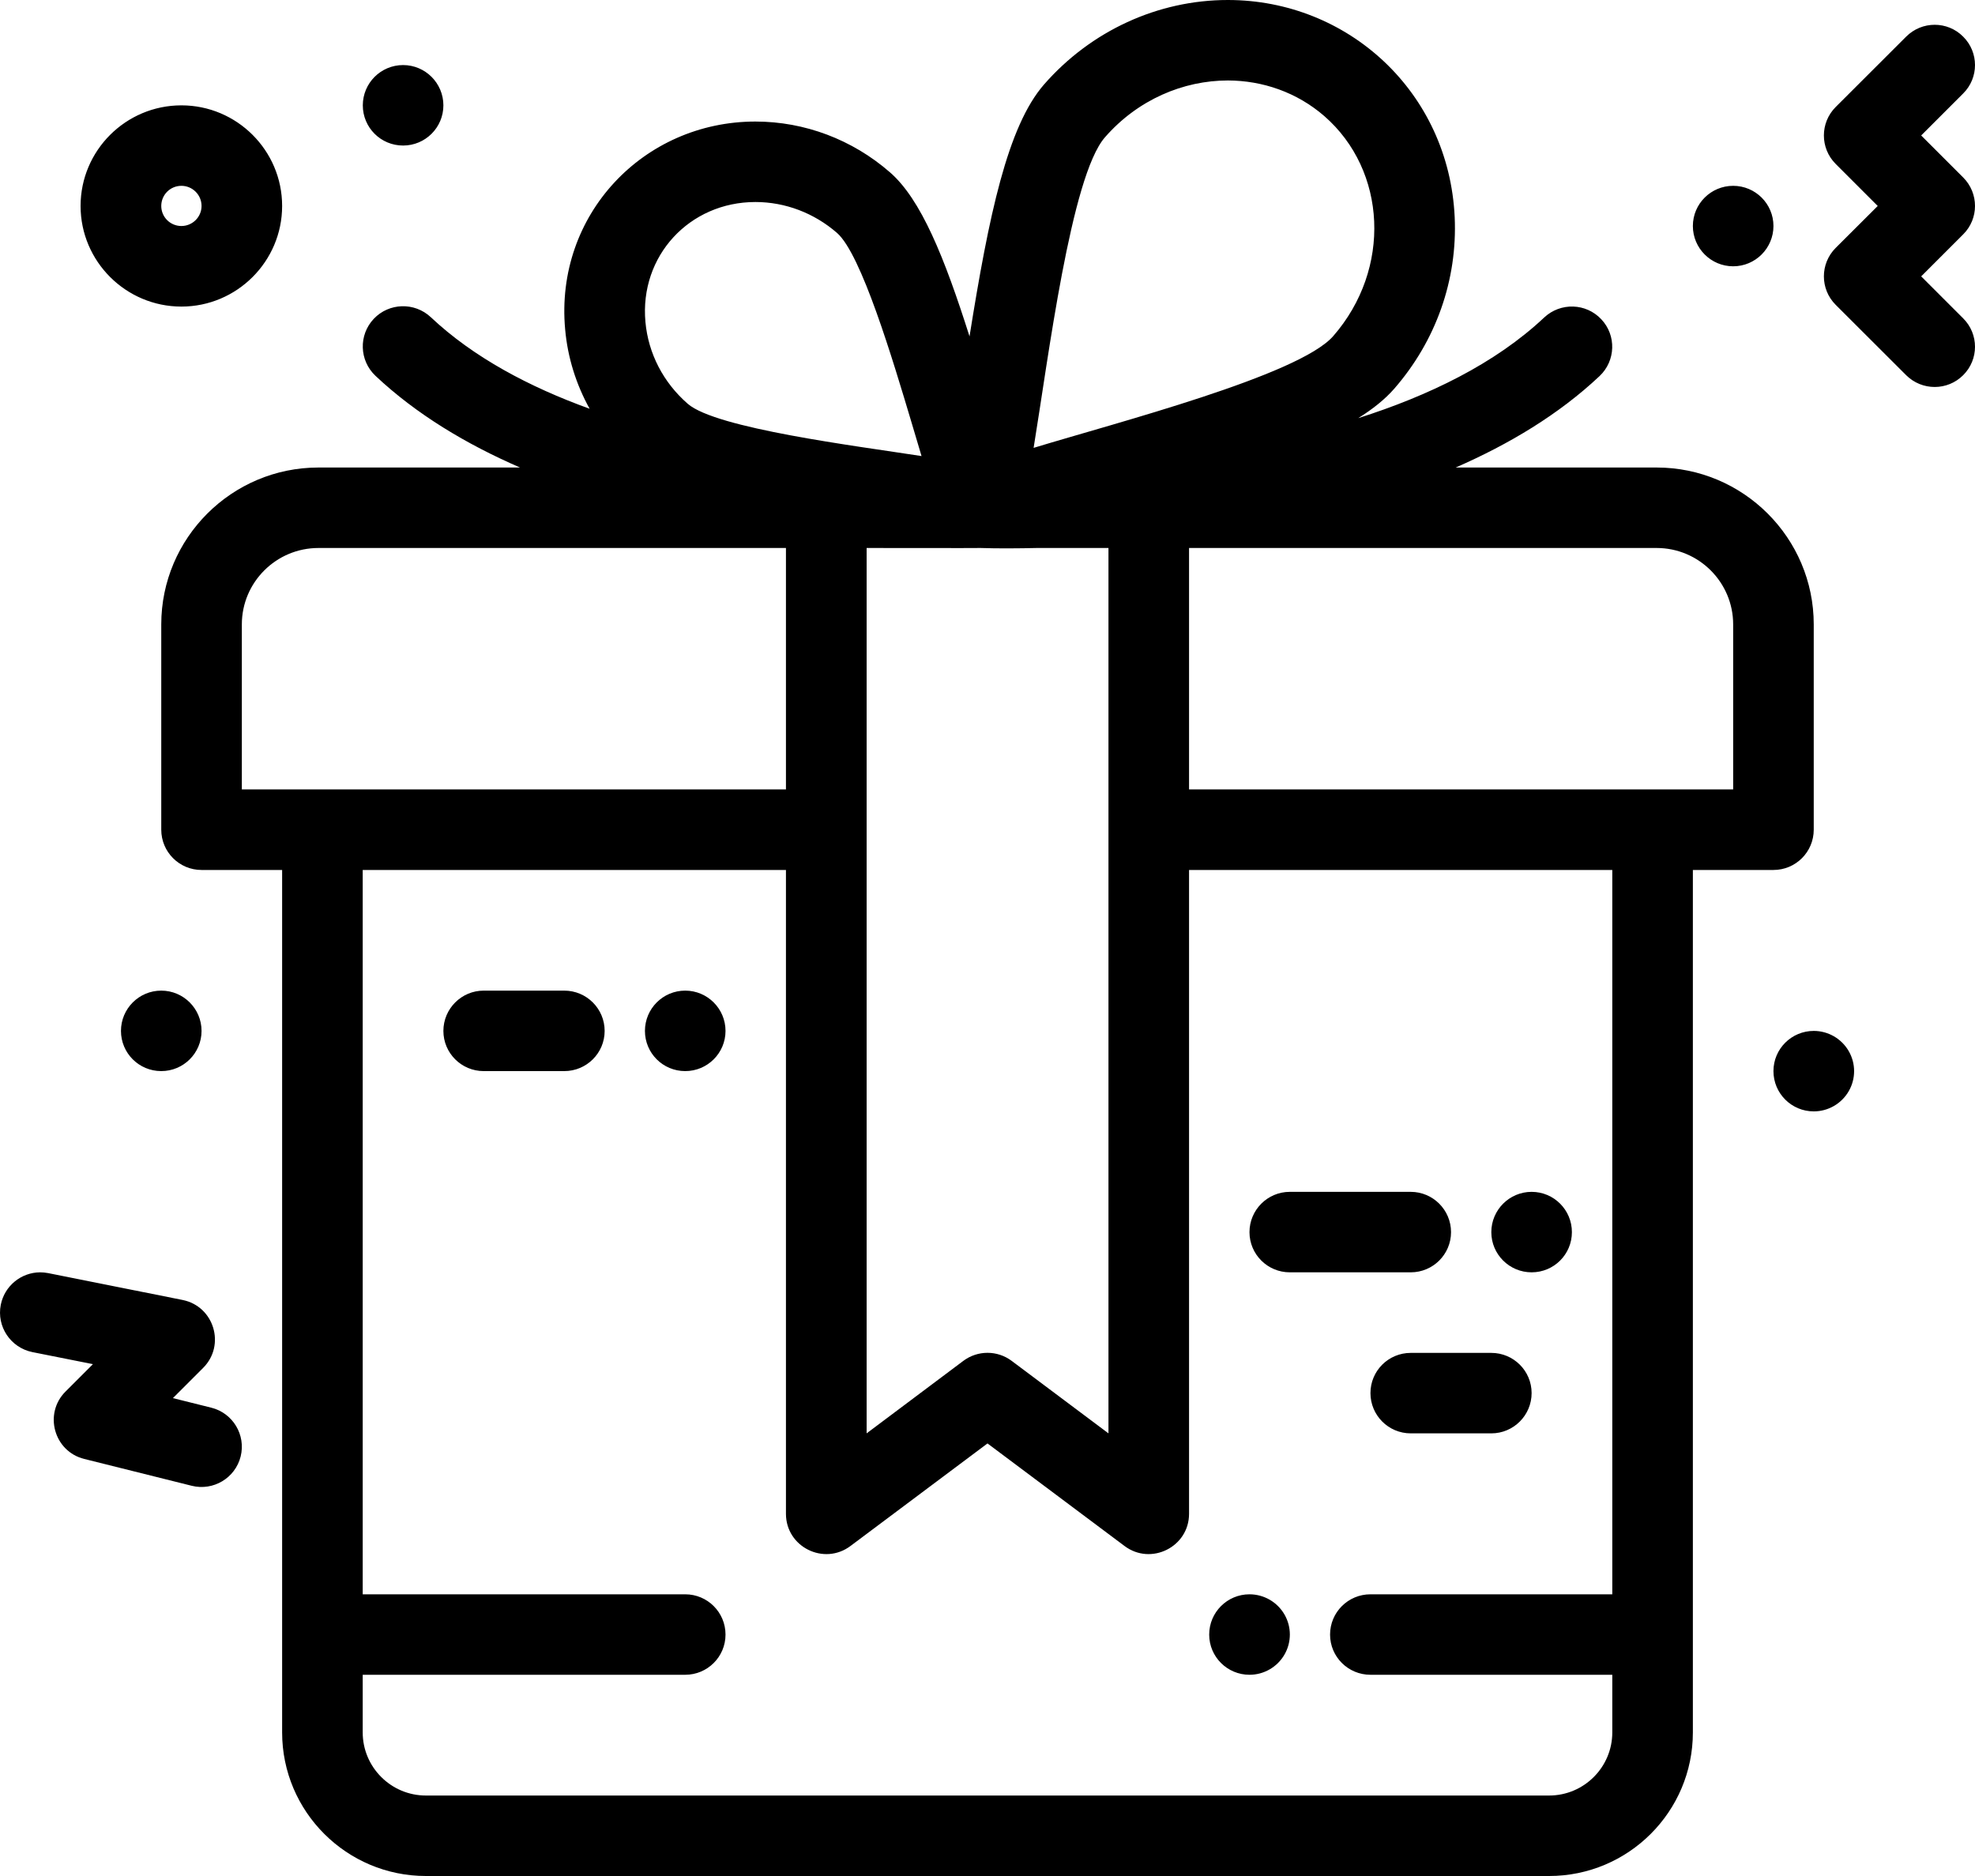 <?xml version="1.0" encoding="UTF-8"?>
<svg width="20px" height="19px" viewBox="0 0 20 19" version="1.1" xmlns="http://www.w3.org/2000/svg" xmlns:xlink="http://www.w3.org/1999/xlink">
    <title>42D9994C-3779-44B8-BB7C-5CBA072DFDE9</title>
    <g id="Polarized_Selector_Sep16_2022" stroke="none" stroke-width="1" fill="none" fill-rule="evenodd">
        <g id="01-Cart" transform="translate(-113, -216)" fill="#000000" fill-rule="nonzero">
            <g id="Group" transform="translate(50, 94)">
                <g id="icons8-gift" transform="translate(63, 122)">
                    <path d="M12.434,0 C11.726,0 11.048,0.312 10.573,0.855 C10.203,1.279 10.014,2.179 9.818,3.407 C9.563,2.604 9.327,2.019 9.012,1.745 C8.631,1.413 8.148,1.231 7.65,1.231 C6.515,1.231 5.617,2.177 5.723,3.335 C5.748,3.62 5.834,3.893 5.971,4.14 C5.363,3.92 4.796,3.621 4.362,3.212 C4.197,3.058 3.939,3.066 3.785,3.229 C3.63,3.393 3.638,3.651 3.802,3.806 C4.216,4.196 4.723,4.499 5.266,4.735 L3.225,4.735 C2.347,4.735 1.633,5.448 1.633,6.324 L1.633,8.403 C1.633,8.628 1.815,8.811 2.041,8.811 L2.857,8.811 L2.857,17.546 C2.857,18.348 3.51,19 4.313,19 L15.687,19 C16.49,19 17.143,18.348 17.143,17.546 L17.143,8.811 L17.959,8.811 C18.185,8.811 18.367,8.628 18.367,8.403 L18.367,6.324 C18.367,5.448 17.653,4.735 16.776,4.735 L14.741,4.735 C15.282,4.499 15.786,4.197 16.198,3.809 C16.362,3.654 16.37,3.396 16.215,3.233 C16.061,3.069 15.803,3.061 15.638,3.215 C15.14,3.684 14.465,4.009 13.754,4.235 C13.903,4.142 14.025,4.044 14.117,3.939 C14.542,3.452 14.76,2.834 14.731,2.199 C14.672,0.931 13.65,0 12.434,0 Z M19.592,0.251 C19.487,0.251 19.383,0.291 19.303,0.371 L18.589,1.084 C18.43,1.243 18.43,1.501 18.589,1.66 L19.015,2.086 L18.589,2.511 C18.43,2.67 18.43,2.928 18.589,3.087 L19.303,3.8 C19.463,3.959 19.721,3.959 19.88,3.8 C20.04,3.641 20.04,3.383 19.88,3.224 L19.455,2.799 L19.88,2.374 C20.04,2.215 20.04,1.957 19.88,1.797 L19.455,1.372 L19.88,0.947 C20.04,0.788 20.04,0.53 19.88,0.371 C19.801,0.291 19.696,0.251 19.592,0.251 Z M4.082,0.659 C3.856,0.659 3.674,0.842 3.674,1.067 C3.674,1.292 3.856,1.474 4.082,1.474 C4.307,1.474 4.49,1.292 4.49,1.067 C4.49,0.842 4.307,0.659 4.082,0.659 Z M12.435,0.815 C12.787,0.816 13.133,0.935 13.41,1.175 C14.044,1.727 14.094,2.724 13.501,3.404 C13.153,3.803 11.306,4.28 10.467,4.536 C10.615,3.633 10.845,1.785 11.189,1.391 C11.522,1.009 11.983,0.815 12.435,0.815 Z M1.837,1.067 C1.274,1.067 0.816,1.524 0.816,2.086 C0.816,2.647 1.274,3.105 1.837,3.105 C2.399,3.105 2.857,2.647 2.857,2.086 C2.857,1.524 2.399,1.067 1.837,1.067 Z M1.837,1.882 C1.949,1.882 2.041,1.973 2.041,2.086 C2.041,2.198 1.949,2.289 1.837,2.289 C1.724,2.289 1.633,2.198 1.633,2.086 C1.633,1.973 1.724,1.882 1.837,1.882 Z M17.551,1.882 C17.326,1.882 17.143,2.064 17.143,2.289 C17.143,2.514 17.326,2.697 17.551,2.697 C17.776,2.697 17.959,2.514 17.959,2.289 C17.959,2.064 17.776,1.882 17.551,1.882 L17.551,1.882 Z M7.65,2.046 C7.951,2.046 8.244,2.157 8.476,2.359 C8.722,2.573 9.041,3.644 9.232,4.283 C9.266,4.397 9.299,4.51 9.332,4.619 C8.661,4.515 7.252,4.339 6.965,4.09 C6.717,3.874 6.565,3.58 6.536,3.261 C6.475,2.593 6.981,2.046 7.65,2.046 Z M3.225,5.55 L7.959,5.55 L7.959,7.995 L2.449,7.995 L2.449,6.324 C2.449,5.897 2.797,5.55 3.225,5.55 Z M8.776,5.55 C9.92,5.551 9.812,5.551 9.93,5.55 C10.101,5.556 10.326,5.554 10.498,5.55 L11.225,5.55 L11.225,14.517 L10.245,13.783 C10.1,13.674 9.9,13.674 9.755,13.783 L8.776,14.517 L8.776,5.55 Z M12.041,5.55 L16.776,5.55 C17.203,5.55 17.551,5.897 17.551,6.324 L17.551,7.995 L12.041,7.995 L12.041,5.55 Z M3.673,8.811 L7.959,8.811 L7.959,15.332 C7.959,15.667 8.343,15.859 8.612,15.658 L10,14.619 L11.388,15.658 C11.656,15.859 12.041,15.667 12.041,15.332 L12.041,8.811 L16.327,8.811 L16.327,16.147 L13.878,16.147 C13.652,16.147 13.469,16.329 13.469,16.555 C13.469,16.78 13.652,16.962 13.878,16.962 L16.327,16.962 L16.327,17.546 C16.327,17.898 16.04,18.185 15.687,18.185 L4.313,18.185 C3.96,18.185 3.673,17.898 3.673,17.546 L3.673,16.962 L6.939,16.962 C7.164,16.962 7.347,16.78 7.347,16.555 C7.347,16.329 7.164,16.147 6.939,16.147 L3.673,16.147 L3.673,8.811 Z M1.633,10.033 C1.407,10.033 1.225,10.216 1.225,10.441 C1.225,10.666 1.407,10.848 1.633,10.848 C1.858,10.848 2.041,10.666 2.041,10.441 C2.041,10.216 1.858,10.033 1.633,10.033 Z M4.898,10.033 C4.673,10.033 4.49,10.216 4.49,10.441 C4.49,10.666 4.673,10.848 4.898,10.848 L5.714,10.848 C5.94,10.848 6.123,10.666 6.123,10.441 C6.123,10.216 5.94,10.033 5.714,10.033 L4.898,10.033 Z M6.939,10.033 C6.713,10.033 6.531,10.216 6.531,10.441 C6.531,10.666 6.713,10.848 6.939,10.848 C7.164,10.848 7.347,10.666 7.347,10.441 C7.347,10.216 7.164,10.033 6.939,10.033 Z M18.367,10.441 C18.142,10.441 17.959,10.623 17.959,10.848 C17.959,11.074 18.142,11.256 18.367,11.256 C18.513,11.256 18.648,11.178 18.721,11.052 C18.794,10.926 18.794,10.771 18.721,10.645 C18.648,10.519 18.513,10.441 18.367,10.441 L18.367,10.441 Z M13.061,12.071 C12.836,12.071 12.653,12.254 12.653,12.479 C12.653,12.704 12.836,12.886 13.061,12.886 L14.286,12.886 C14.511,12.886 14.694,12.704 14.694,12.479 C14.694,12.254 14.511,12.071 14.286,12.071 L13.061,12.071 Z M15.51,12.071 C15.285,12.071 15.102,12.254 15.102,12.479 C15.102,12.704 15.285,12.886 15.51,12.886 C15.736,12.886 15.918,12.704 15.918,12.479 C15.918,12.254 15.736,12.071 15.51,12.071 L15.51,12.071 Z M0.406,12.886 C0.216,12.887 0.047,13.021 0.008,13.214 C-0.036,13.435 0.107,13.649 0.328,13.694 L0.941,13.816 L0.664,14.093 C0.44,14.316 0.546,14.7 0.853,14.776 L1.942,15.048 C2.16,15.102 2.382,14.97 2.437,14.751 C2.491,14.533 2.359,14.312 2.14,14.257 L1.751,14.16 L2.057,13.854 C2.287,13.624 2.168,13.23 1.849,13.166 L0.488,12.894 C0.461,12.889 0.433,12.886 0.406,12.886 Z M14.286,13.702 C14.06,13.702 13.878,13.884 13.878,14.109 C13.878,14.334 14.06,14.517 14.286,14.517 L15.102,14.517 C15.327,14.517 15.51,14.334 15.51,14.109 C15.51,13.884 15.327,13.702 15.102,13.702 L14.286,13.702 Z M12.653,16.147 C12.428,16.147 12.245,16.329 12.245,16.555 C12.245,16.78 12.428,16.962 12.653,16.962 C12.799,16.962 12.934,16.884 13.007,16.758 C13.08,16.632 13.08,16.477 13.007,16.351 C12.934,16.225 12.799,16.147 12.653,16.147 L12.653,16.147 Z" id="Shape"></path>
                </g>
            </g>
        </g>
    </g>
</svg>